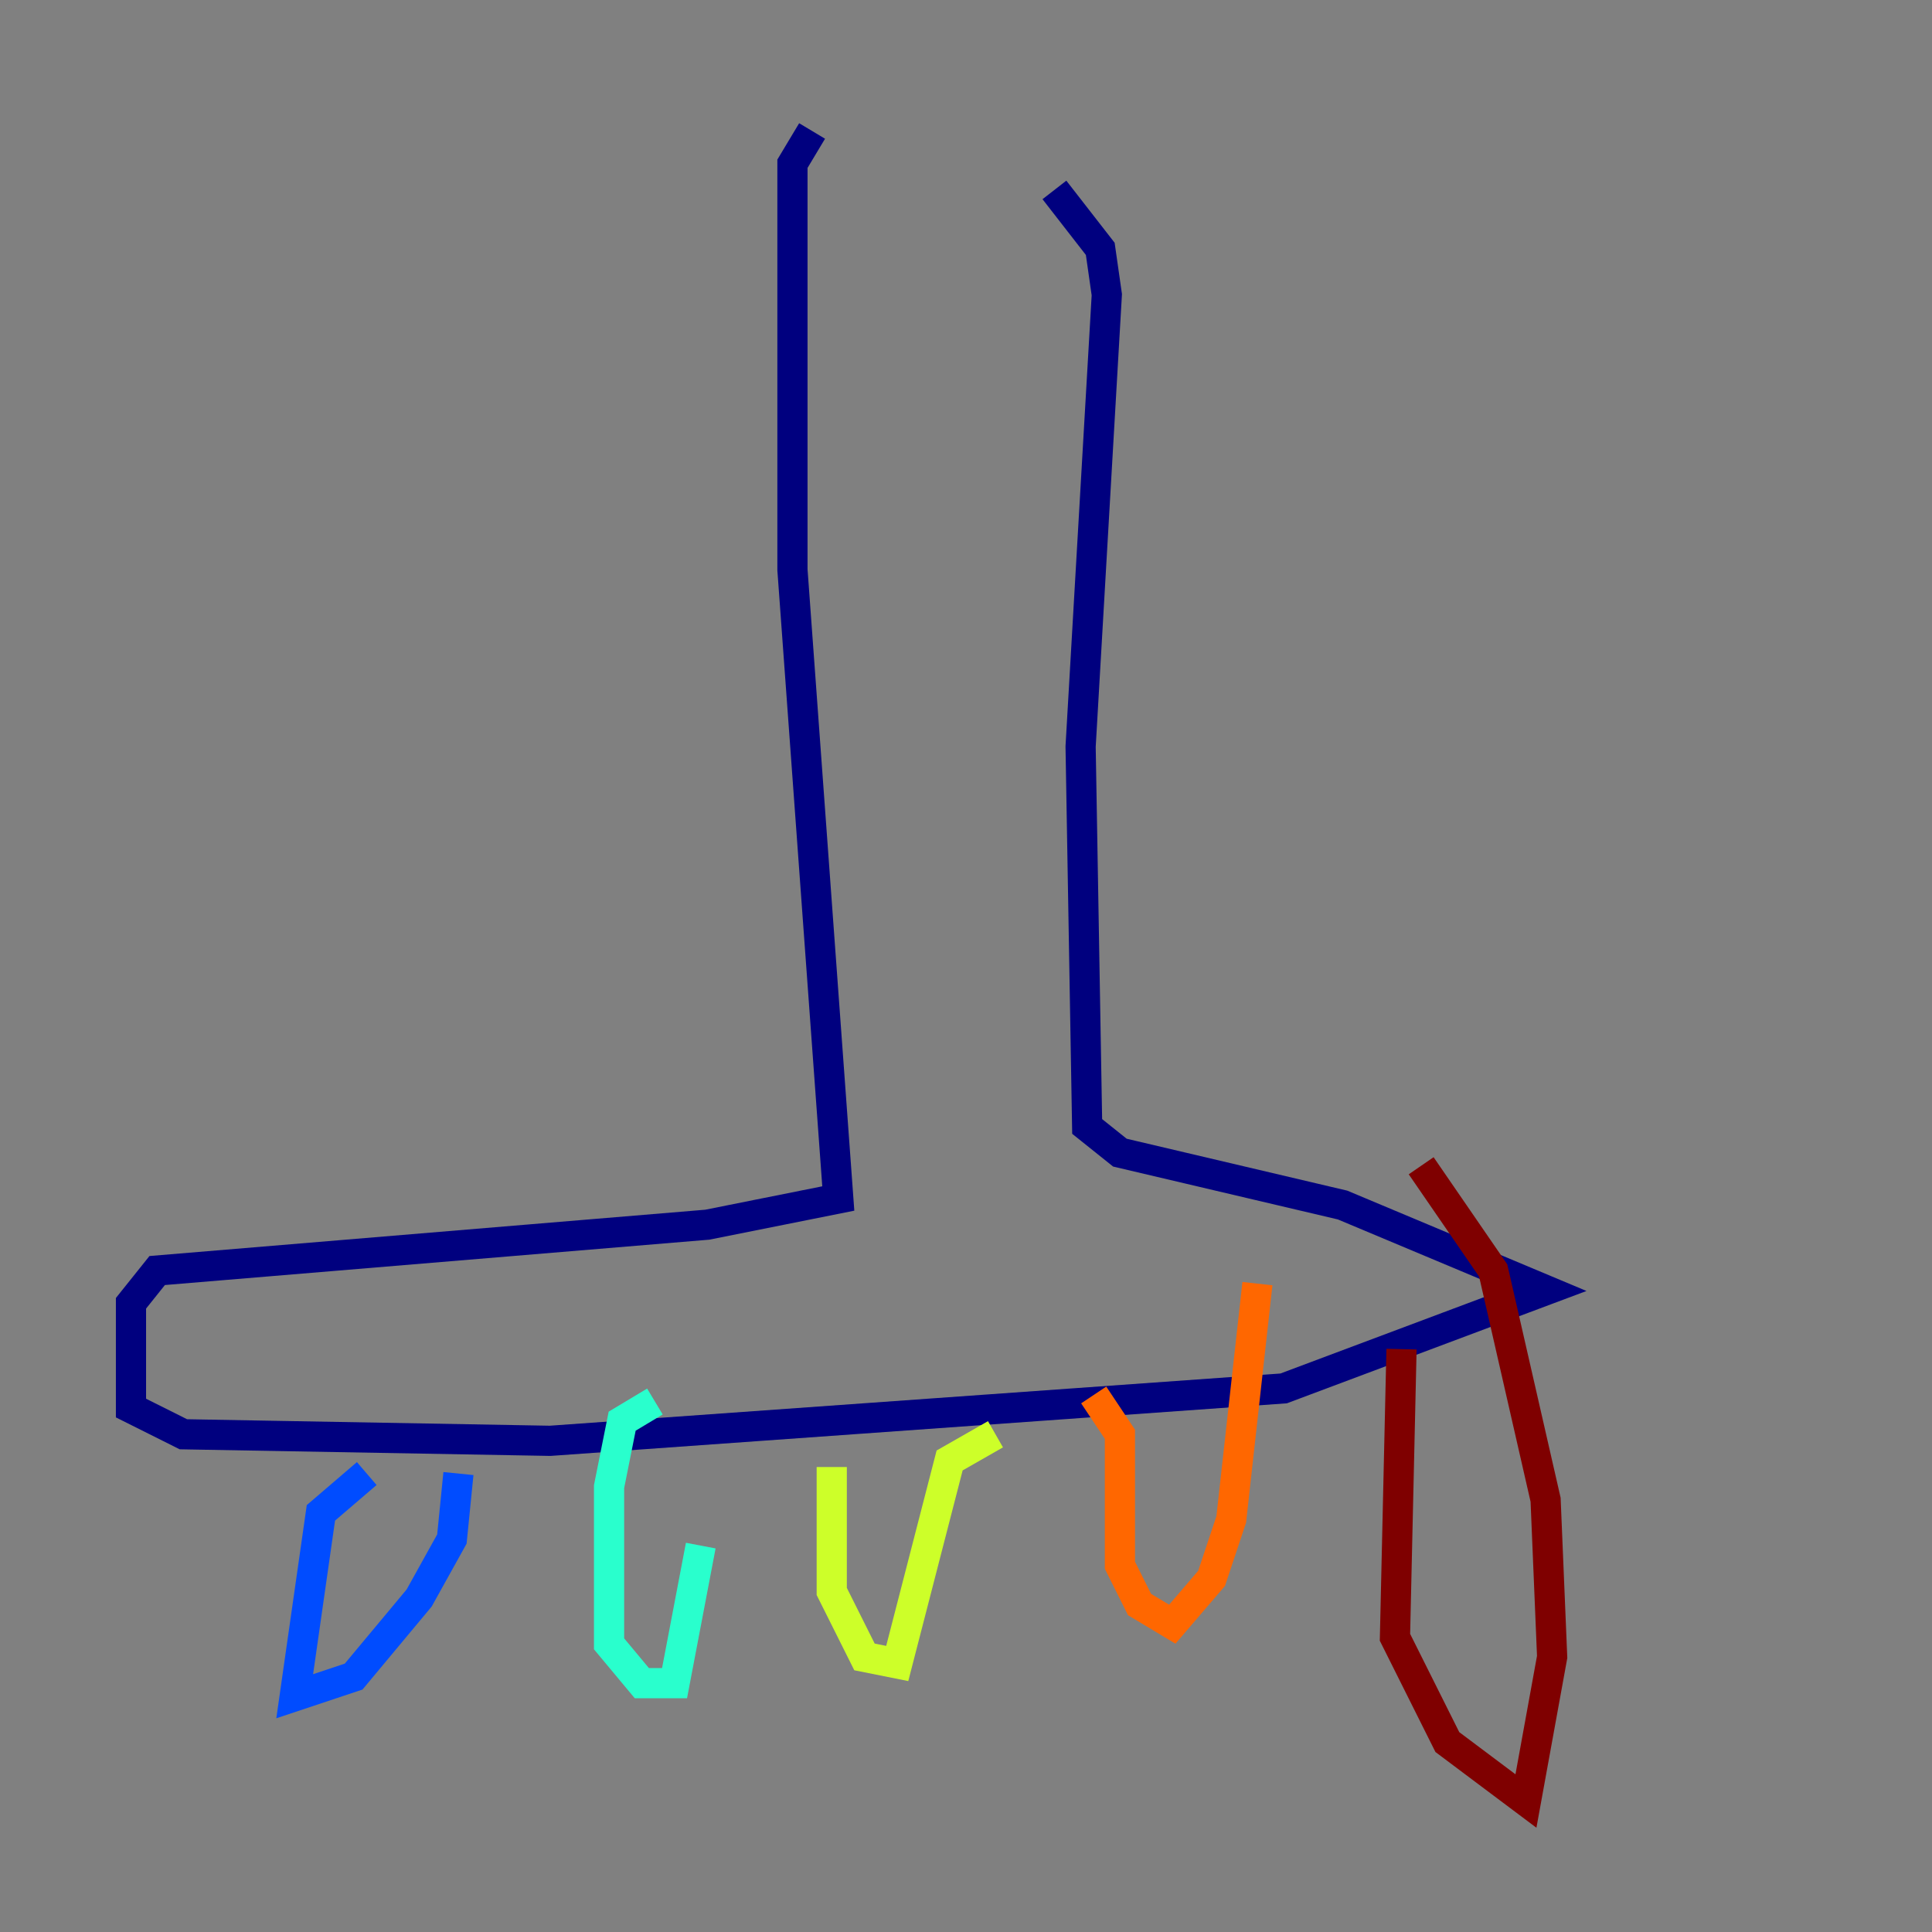 <?xml version="1.0" encoding="utf-8" ?>
<svg baseProfile="tiny" height="128" version="1.2" viewBox="0,0,128,128" width="128" xmlns="http://www.w3.org/2000/svg" xmlns:ev="http://www.w3.org/2001/xml-events" xmlns:xlink="http://www.w3.org/1999/xlink"><rect x="0" y="0" width="128" height="128" fill="#808080" stroke="none"/><defs /><polyline fill="none" points="53.803,8.678 52.502,10.848 52.502,37.749 55.539,79.403 46.861,81.139 10.414,84.176 8.678,86.346 8.678,93.288 12.149,95.024 36.447,95.458 85.044,91.986 102.4,85.478 88.949,79.837 74.197,76.366 72.027,74.63 71.593,49.464 73.329,19.525 72.895,16.488 69.858,12.583" stroke="#00007f" stroke-width="2" /><polyline fill="none" points="24.298,97.627 21.261,100.231 19.525,112.38 23.43,111.078 27.77,105.871 29.939,101.966 30.373,97.627" stroke="#004cff" stroke-width="2" /><polyline fill="none" points="43.39,92.854 41.22,94.156 40.352,98.495 40.352,108.909 42.522,111.512 44.691,111.512 46.427,102.4" stroke="#29ffcd" stroke-width="2" /><polyline fill="none" points="55.105,97.193 55.105,105.437 57.275,109.776 59.444,110.21 62.915,96.759 65.953,95.024" stroke="#cdff29" stroke-width="2" /><polyline fill="none" points="72.461,92.42 74.197,95.024 74.197,103.702 75.498,106.305 77.668,107.607 80.271,104.57 81.573,100.664 83.308,85.044" stroke="#ff6700" stroke-width="2" /><polyline fill="none" points="92.854,89.383 92.42,108.475 95.891,115.417 101.098,119.322 102.834,109.776 102.4,99.363 98.929,84.176 94.156,77.234" stroke="#7f0000" stroke-width="2" /></svg>